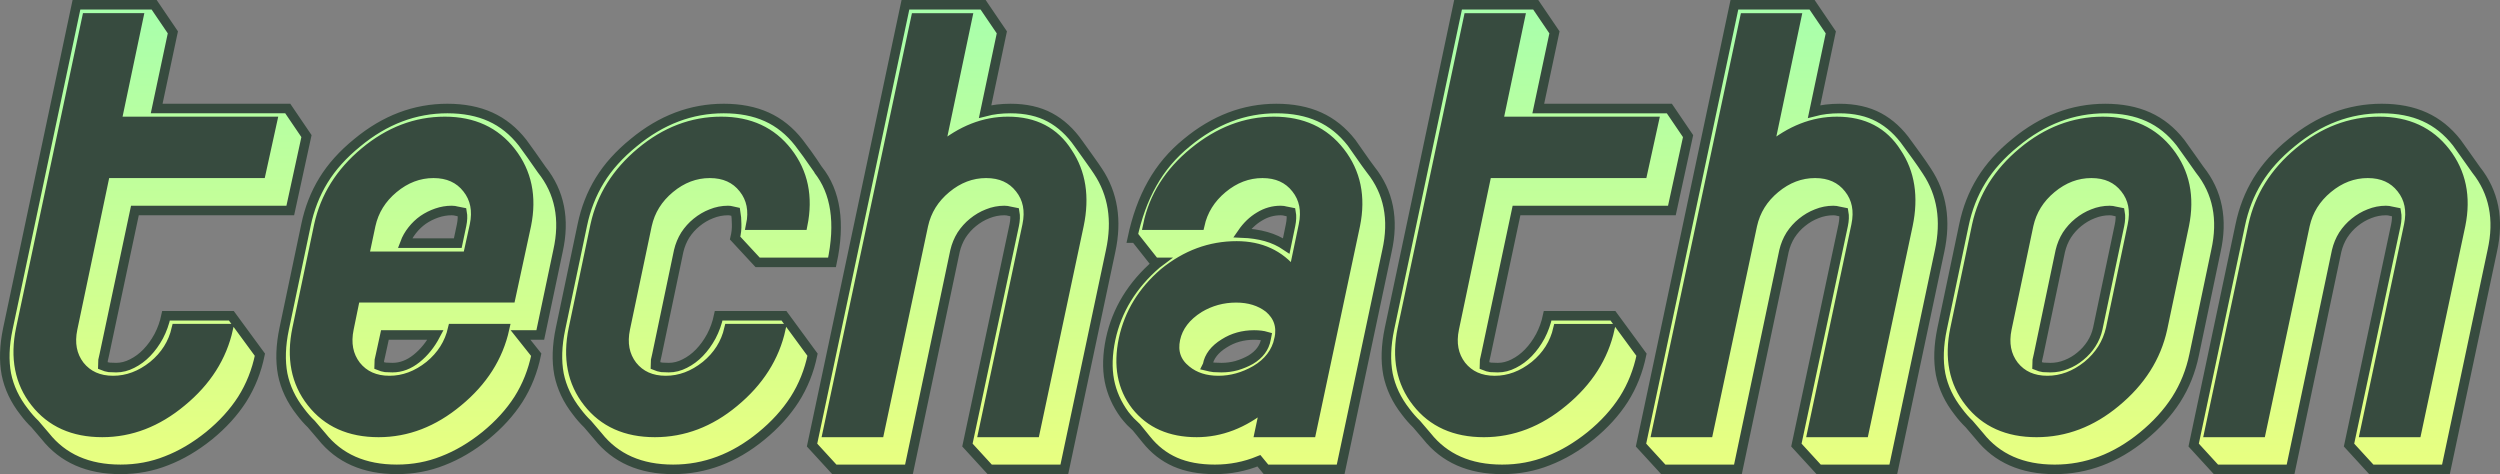 <?xml version="1.0" encoding="UTF-8" standalone="no"?>
<svg
   id="svg28"
   version="1.1"
   viewBox="0 0 346.399 65.695"
   height="248.295"
   width="1309.223"
   xml:space="preserve"
   xmlns:xlink="http://www.w3.org/1999/xlink"
   xmlns="http://www.w3.org/2000/svg"
   xmlns:svg="http://www.w3.org/2000/svg"
   xmlns:rdf="http://www.w3.org/1999/02/22-rdf-syntax-ns#"
   xmlns:cc="http://creativecommons.org/ns#"
   xmlns:dc="http://purl.org/dc/elements/1.1/"><rect x="0" y="0" width="346.399" height="65.695" fill="#808080" stroke="none"/><defs
     id="defs22"><linearGradient
       id="linearGradient19"><stop
         style="stop-color:#a7ffac;stop-opacity:1;"
         offset="0"
         id="stop19" /><stop
         style="stop-color:#e9ff80;stop-opacity:1;"
         offset="1"
         id="stop20" /></linearGradient><linearGradient
       xlink:href="#linearGradient19"
       id="linearGradient21"
       gradientUnits="userSpaceOnUse"
       x1="967.885"
       y1="225.401"
       x2="967.885"
       y2="289.804"
       gradientTransform="translate(-936.204,-224.771)" /></defs><path
     id="path959-0-9-9"
     style="fill:#374b3f;fill-opacity:1;stroke:none;stroke-width:1.188;stroke-linecap:round;stroke-linejoin:round;stroke-miterlimit:4;stroke-dasharray:none;stroke-dashoffset:4.521;stroke-opacity:1"
     d="M 12.114,2.434 2.963,45.489 c -0.842,4.044 -0.175,7.444 1.998,10.203 2.174,2.781 5.271,4.173 9.291,4.173 3.95,0 7.62,-1.414 11.009,-4.243 3.436,-2.828 5.586,-6.206 6.451,-10.132 h -7.188 c -0.468,2.034 -1.543,3.74 -3.226,5.119 -1.706,1.379 -3.553,2.069 -5.54,2.069 -1.987,0 -3.53,-0.69 -4.628,-2.069 -1.075,-1.402 -1.402,-3.108 -0.981,-5.119 l 4.522,-21.527 h 21.563 l 1.578,-7.188 h -21.563 l 3.015,-14.34 z m 114.862,0 -12.236,57.43 h 7.188 l 6.101,-28.715 c 0.468,-2.034 1.519,-3.728 3.155,-5.084 1.683,-1.403 3.53,-2.104 5.54,-2.104 2.01,0 3.564,0.701 4.663,2.104 1.099,1.379 1.437,3.074 1.017,5.084 l -6.1,28.715 h 7.188 l 6.101,-28.715 c 0.818,-3.927 0.292,-7.281 -1.578,-10.063 -1.823,-2.875 -4.582,-4.312 -8.275,-4.312 -3.296,0 -6.428,1.227 -9.396,3.681 l 3.787,-18.021 z m 76.575,0 -9.151,43.055 c -0.841,4.044 -0.175,7.444 1.999,10.203 2.174,2.781 5.271,4.173 9.291,4.173 3.95,0 7.62,-1.414 11.009,-4.243 3.436,-2.828 5.586,-6.206 6.451,-10.132 h -7.188 c -0.467,2.034 -1.543,3.74 -3.226,5.119 -1.706,1.379 -3.553,2.069 -5.54,2.069 -1.987,0 -3.53,-0.69 -4.628,-2.069 -1.075,-1.402 -1.403,-3.108 -0.982,-5.119 l 4.523,-21.527 h 21.563 l 1.577,-7.188 h -21.562 l 3.015,-14.34 z m 38.287,0 -12.237,57.43 h 7.188 l 6.101,-28.715 c 0.467,-2.034 1.519,-3.728 3.155,-5.084 1.683,-1.403 3.53,-2.104 5.54,-2.104 2.01,0 3.564,0.701 4.663,2.104 1.099,1.379 1.437,3.074 1.017,5.084 l -6.1,28.715 h 7.188 l 6.101,-28.715 c 0.818,-3.927 0.292,-7.281 -1.578,-10.063 -1.823,-2.875 -4.582,-4.312 -8.275,-4.312 -3.296,0 -6.428,1.227 -9.396,3.681 l 3.787,-18.021 z M 61.725,16.774 c -3.997,0 -7.702,1.414 -11.114,4.242 -3.342,2.758 -5.458,6.136 -6.346,10.133 l -3.015,14.34 c -0.842,4.044 -0.175,7.444 1.999,10.203 2.174,2.781 5.271,4.173 9.291,4.173 3.95,0 7.62,-1.414 11.009,-4.243 3.436,-2.828 5.586,-6.206 6.451,-10.132 h -7.188 c -0.467,2.034 -1.543,3.74 -3.226,5.119 -1.706,1.379 -3.553,2.069 -5.54,2.069 -1.987,0 -3.53,-0.69 -4.628,-2.069 -1.075,-1.402 -1.403,-3.108 -0.982,-5.119 l 0.876,-4.277 h 21.527 l 2.174,-10.062 c 0.795,-3.927 0.094,-7.305 -2.104,-10.133 -2.197,-2.828 -5.26,-4.242 -9.187,-4.242 z m 38.287,0 c -3.997,0 -7.702,1.414 -11.114,4.242 -3.342,2.758 -5.458,6.136 -6.346,10.133 l -3.015,14.34 c -0.842,4.044 -0.175,7.444 1.998,10.203 2.174,2.781 5.271,4.173 9.291,4.173 3.974,0 7.632,-1.391 10.974,-4.173 3.436,-2.828 5.598,-6.229 6.487,-10.203 h -7.188 c -0.467,2.034 -1.543,3.74 -3.226,5.119 -1.706,1.379 -3.553,2.069 -5.54,2.069 -1.987,0 -3.529,-0.69 -4.628,-2.069 -1.075,-1.402 -1.403,-3.108 -0.982,-5.119 l 3.015,-14.34 c 0.468,-2.034 1.519,-3.728 3.155,-5.084 1.683,-1.403 3.53,-2.104 5.54,-2.104 2.01,0 3.564,0.701 4.663,2.104 1.099,1.379 1.437,3.074 1.017,5.084 h 7.188 c 0.795,-3.927 0.093,-7.305 -2.104,-10.133 -2.197,-2.828 -5.259,-4.242 -9.186,-4.242 z m 76.575,0 c -3.927,0 -7.62,1.414 -11.079,4.242 -3.459,2.852 -5.586,6.229 -6.381,10.133 h 7.188 c 0.468,-2.034 1.519,-3.728 3.156,-5.084 1.683,-1.403 3.529,-2.104 5.54,-2.104 2.01,0 3.564,0.701 4.663,2.104 1.099,1.379 1.438,3.074 1.017,5.084 l -1.367,6.521 c -1.94,-2.431 -4.569,-3.646 -7.889,-3.646 -3.67,0 -7.024,1.239 -10.063,3.716 -2.969,2.548 -4.838,5.61 -5.61,9.186 -0.771,3.67 -0.199,6.744 1.718,9.221 1.963,2.478 4.768,3.716 8.414,3.716 3.319,0 6.475,-1.216 9.467,-3.646 l -0.772,3.646 h 7.188 l 6.101,-28.715 c 0.795,-3.927 0.093,-7.305 -2.104,-10.133 -2.197,-2.828 -5.259,-4.242 -9.186,-4.242 z m 114.862,0 c -3.997,0 -7.702,1.414 -11.114,4.242 -3.342,2.758 -5.458,6.136 -6.346,10.133 l -3.015,14.34 c -0.842,4.044 -0.175,7.444 1.998,10.203 2.174,2.781 5.271,4.173 9.291,4.173 3.974,0 7.632,-1.391 10.974,-4.173 3.436,-2.828 5.598,-6.229 6.486,-10.203 l 3.015,-14.34 c 0.795,-3.927 0.093,-7.305 -2.104,-10.133 -2.197,-2.828 -5.259,-4.242 -9.186,-4.242 z m 38.287,0 c -3.997,0 -7.702,1.414 -11.115,4.242 -3.342,2.758 -5.458,6.136 -6.346,10.133 l -6.101,28.715 h 7.188 l 6.1,-28.715 c 0.468,-2.034 1.519,-3.728 3.156,-5.084 1.683,-1.403 3.529,-2.104 5.54,-2.104 2.01,0 3.564,0.701 4.663,2.104 1.099,1.379 1.438,3.074 1.017,5.084 l -6.101,28.715 h 7.188 l 6.101,-28.715 c 0.795,-3.927 0.094,-7.305 -2.104,-10.133 -2.197,-2.828 -5.259,-4.242 -9.186,-4.242 z m -269.589,7.188 c 2.01,0 3.564,0.701 4.663,2.104 1.099,1.379 1.438,3.074 1.017,5.084 l -0.947,4.312 h -14.34 l 0.912,-4.312 c 0.467,-2.034 1.519,-3.728 3.155,-5.084 1.683,-1.403 3.529,-2.104 5.54,-2.104 z m 229.724,0 c 2.01,0 3.565,0.701 4.663,2.104 1.099,1.379 1.437,3.074 1.017,5.084 l -3.015,14.34 c -0.468,2.034 -1.543,3.74 -3.226,5.119 -1.706,1.379 -3.553,2.069 -5.54,2.069 -1.987,0 -3.53,-0.69 -4.628,-2.069 -1.075,-1.402 -1.402,-3.108 -0.981,-5.119 l 3.015,-14.34 c 0.468,-2.034 1.519,-3.728 3.155,-5.084 1.683,-1.403 3.529,-2.104 5.54,-2.104 z m -118.508,17.25 c 1.8,0 3.308,0.468 4.523,1.403 1.332,1.122 1.812,2.559 1.438,4.312 -0.397,1.823 -1.484,3.261 -3.261,4.313 -1.636,0.958 -3.354,1.437 -5.154,1.437 -1.8,0 -3.284,-0.479 -4.453,-1.437 -1.379,-1.075 -1.881,-2.513 -1.508,-4.313 0.397,-1.753 1.496,-3.19 3.296,-4.312 1.566,-0.935 3.272,-1.403 5.119,-1.403 z" /><path
     style="font-style:oblique;font-size:71.805px;line-height:1.25;font-family:'SF Eccentric Opus Shaded';-inkscape-font-specification:'SF Eccentric Opus Shaded, Oblique';letter-spacing:-2.629px;fill:url(#linearGradient21);stroke:#374b3f;stroke-width:1.323;stroke-dasharray:none;stroke-opacity:1;paint-order:stroke fill markers"
     d="m 36.012,49.151 c -0.467,2.267 -1.286,4.324 -2.454,6.171 -1.169,1.823 -2.7,3.506 -4.593,5.049 -1.917,1.543 -3.88,2.7 -5.89,3.471 -1.987,0.795 -4.114,1.192 -6.381,1.192 -4.511,0 -7.982,-1.531 -10.413,-4.593 L 4.843,58.757 C 4.328,58.267 3.826,57.694 3.335,57.039 2.073,55.427 1.255,53.697 0.881,51.85 0.53,49.981 0.6,47.877 1.091,45.539 L 10.593,0.661 h 10.764 l 2.595,3.822 -2.244,10.553 h 18.162 l 2.595,3.822 -2.244,10.308 H 18.692 l -4.242,19.985 c -0.07,0.28 -0.129,0.538 -0.175,0.771 -0.023,0.234 -0.035,0.479 -0.035,0.736 0.28,0.117 0.573,0.199 0.877,0.245 0.304,0.023 0.631,0.035 0.982,0.035 0.748,0 1.484,-0.187 2.209,-0.561 0.748,-0.374 1.426,-0.877 2.034,-1.508 0.631,-0.654 1.18,-1.414 1.648,-2.279 0.467,-0.888 0.806,-1.835 1.017,-2.84 h 9.046 z M 24.442,45.539 c -0.467,2.034 -1.543,3.74 -3.226,5.119 -1.73,1.379 -3.576,2.069 -5.54,2.069 -1.987,0 -3.529,-0.69 -4.628,-2.069 -1.075,-1.402 -1.402,-3.109 -0.982,-5.119 l 4.523,-21.527 h 21.562 l 1.578,-7.187 H 16.167 L 19.183,2.485 H 12.03 L 2.879,45.539 c -0.841,4.044 -0.175,7.445 1.998,10.203 2.174,2.782 5.271,4.172 9.291,4.172 3.95,0 7.62,-1.414 11.009,-4.242 3.436,-2.828 5.586,-6.206 6.451,-10.133 z m 28.295,3.611 c -0.07,0.28 -0.129,0.538 -0.175,0.771 -0.023,0.234 -0.035,0.479 -0.035,0.736 0.28,0.117 0.573,0.199 0.877,0.245 0.304,0.023 0.631,0.035 0.982,0.035 1.169,0 2.279,-0.421 3.331,-1.262 1.052,-0.841 1.928,-1.928 2.63,-3.261 H 53.333 Z M 62.589,29.166 c -0.701,0 -1.391,0.117 -2.069,0.351 -0.678,0.234 -1.309,0.549 -1.893,0.947 -0.561,0.397 -1.064,0.877 -1.508,1.437 -0.444,0.561 -0.783,1.157 -1.017,1.788 h 7.328 l 0.526,-2.489 c 0.14,-0.678 0.164,-1.274 0.07,-1.788 C 63.792,29.365 63.559,29.318 63.325,29.271 63.091,29.201 62.846,29.166 62.589,29.166 Z M 43.13,58.757 C 42.616,58.267 42.113,57.694 41.622,57.039 40.36,55.427 39.542,53.697 39.168,51.85 38.817,49.981 38.887,47.877 39.378,45.539 l 3.015,-14.34 c 0.467,-2.267 1.274,-4.336 2.419,-6.206 1.145,-1.87 2.711,-3.611 4.698,-5.224 3.81,-3.155 7.971,-4.733 12.482,-4.733 2.267,0 4.254,0.386 5.96,1.157 1.706,0.771 3.191,1.963 4.453,3.576 0.991,1.372 1.373,1.884 2.665,3.752 2.478,3.109 3.226,6.86 2.244,11.255 l -2.454,11.64 h -2.735 l 2.174,2.735 c -0.467,2.267 -1.286,4.324 -2.454,6.171 -1.169,1.823 -2.7,3.506 -4.593,5.049 -1.917,1.543 -3.88,2.7 -5.89,3.471 -1.987,0.795 -4.114,1.192 -6.381,1.192 -4.511,0 -7.982,-1.531 -10.413,-4.593 z M 62.729,45.539 c -0.467,2.034 -1.543,3.74 -3.226,5.119 -1.73,1.379 -3.576,2.069 -5.54,2.069 -1.987,0 -3.529,-0.69 -4.628,-2.069 -1.075,-1.402 -1.402,-3.109 -0.982,-5.119 l 0.877,-4.277 h 21.527 l 2.174,-10.062 c 0.795,-3.927 0.093,-7.304 -2.104,-10.133 -2.197,-2.828 -5.259,-4.242 -9.186,-4.242 -4.02,0 -7.725,1.414 -11.114,4.242 -3.366,2.805 -5.481,6.182 -6.346,10.133 l -3.015,14.34 c -0.841,4.044 -0.175,7.445 1.998,10.203 2.174,2.782 5.271,4.172 9.291,4.172 3.95,0 7.62,-1.414 11.009,-4.242 3.436,-2.828 5.586,-6.206 6.451,-10.133 z M 64.797,35.512 H 50.458 l 0.912,-4.312 c 0.444,-2.01 1.496,-3.705 3.155,-5.084 1.683,-1.402 3.529,-2.104 5.54,-2.104 2.01,0 3.565,0.701 4.663,2.104 1.099,1.379 1.437,3.074 1.017,5.084 z m 47.789,13.639 c -0.467,2.267 -1.297,4.336 -2.489,6.206 -1.192,1.847 -2.735,3.541 -4.628,5.084 -3.74,3.062 -7.807,4.593 -12.201,4.593 -4.511,0 -7.982,-1.531 -10.413,-4.593 L 81.417,58.757 C 80.903,58.267 80.4,57.694 79.909,57.039 78.647,55.427 77.829,53.697 77.455,51.85 77.105,49.981 77.175,47.877 77.666,45.539 l 3.015,-14.34 c 0.467,-2.267 1.274,-4.336 2.419,-6.206 1.145,-1.87 2.711,-3.611 4.698,-5.224 3.81,-3.155 7.971,-4.733 12.482,-4.733 2.267,0 4.254,0.386 5.96,1.157 1.706,0.771 3.191,1.963 4.453,3.576 1.724,2.241 2.611,3.711 2.665,3.752 2.454,3.085 3.097,7.363 1.928,12.832 h -10.308 l -3.12,-3.366 c 0.164,-0.678 0.234,-1.321 0.21,-1.928 0,-0.608 -0.047,-1.18 -0.14,-1.718 -0.187,-0.047 -0.362,-0.082 -0.526,-0.105 -0.164,-0.047 -0.339,-0.07 -0.526,-0.07 -0.795,0 -1.566,0.152 -2.314,0.456 -0.725,0.28 -1.402,0.678 -2.034,1.192 -0.608,0.491 -1.134,1.075 -1.578,1.753 -0.421,0.678 -0.725,1.414 -0.912,2.209 l -3.015,14.375 c -0.07,0.28 -0.129,0.538 -0.175,0.771 -0.023,0.234 -0.035,0.479 -0.035,0.736 0.28,0.117 0.573,0.199 0.877,0.245 0.304,0.023 0.631,0.035 0.982,0.035 0.748,0 1.484,-0.187 2.209,-0.561 0.748,-0.374 1.426,-0.877 2.034,-1.508 0.631,-0.654 1.18,-1.414 1.648,-2.279 0.467,-0.888 0.806,-1.835 1.017,-2.84 h 9.046 z m -11.57,-3.611 c -0.467,2.034 -1.543,3.74 -3.226,5.119 -1.73,1.379 -3.576,2.069 -5.54,2.069 -1.987,0 -3.529,-0.69 -4.628,-2.069 -1.075,-1.402 -1.402,-3.109 -0.982,-5.119 l 3.015,-14.34 c 0.444,-2.01 1.496,-3.705 3.155,-5.084 1.683,-1.402 3.529,-2.104 5.54,-2.104 2.01,0 3.565,0.701 4.663,2.104 1.099,1.379 1.438,3.074 1.017,5.084 h 7.187 c 0.795,-3.927 0.093,-7.304 -2.104,-10.133 -2.197,-2.828 -5.259,-4.242 -9.186,-4.242 -4.02,0 -7.725,1.414 -11.114,4.242 -3.366,2.805 -5.481,6.182 -6.346,10.133 l -3.015,14.34 c -0.841,4.044 -0.175,7.445 1.998,10.203 2.174,2.782 5.271,4.172 9.291,4.172 3.974,0 7.632,-1.391 10.974,-4.172 3.459,-2.852 5.621,-6.253 6.486,-10.203 z m 35.482,-30.082 c 1.075,-0.28 2.244,-0.421 3.506,-0.421 2.127,0 3.95,0.409 5.47,1.227 1.519,0.818 2.84,2.034 3.962,3.646 0.334,0.464 2.493,3.464 2.7,3.822 2.08,3.132 2.665,6.814 1.753,11.044 l -6.416,30.258 h -10.343 l -3.085,-3.366 6.486,-30.468 c 0.14,-0.678 0.164,-1.274 0.07,-1.788 -0.234,-0.047 -0.467,-0.093 -0.701,-0.14 -0.234,-0.07 -0.479,-0.105 -0.736,-0.105 -0.795,0 -1.566,0.152 -2.314,0.456 -0.725,0.28 -1.402,0.678 -2.034,1.192 -0.608,0.491 -1.134,1.075 -1.578,1.753 -0.421,0.678 -0.725,1.414 -0.912,2.209 l -6.381,30.258 h -10.343 l -3.085,-3.366 12.938,-61.006 h 10.764 l 2.595,3.822 z m 6.907,44.457 6.101,-28.715 c 0.818,-3.927 0.292,-7.281 -1.578,-10.062 -1.823,-2.875 -4.581,-4.312 -8.274,-4.312 -3.296,0 -6.428,1.227 -9.396,3.681 l 3.787,-18.021 h -7.152 L 114.656,59.914 h 7.187 l 6.101,-28.715 c 0.444,-2.01 1.496,-3.705 3.155,-5.084 1.683,-1.402 3.529,-2.104 5.54,-2.104 2.01,0 3.565,0.701 4.663,2.104 1.099,1.379 1.437,3.074 1.017,5.084 l -6.101,28.715 z M 177.45,29.166 c -1.052,0 -2.034,0.28 -2.945,0.841 -0.912,0.538 -1.706,1.297 -2.384,2.279 1.192,0.047 2.291,0.21 3.296,0.491 1.005,0.28 1.94,0.713 2.805,1.297 l 0.596,-2.875 c 0.14,-0.678 0.164,-1.274 0.07,-1.788 -0.234,-0.047 -0.467,-0.093 -0.701,-0.14 -0.234,-0.07 -0.479,-0.105 -0.736,-0.105 z m -1.963,17.46 c -0.491,-0.14 -1.064,-0.21 -1.718,-0.21 -1.543,0 -2.922,0.386 -4.137,1.157 -1.332,0.818 -2.104,1.823 -2.314,3.015 l -0.07,0.14 c 0.28,0.07 0.596,0.129 0.947,0.175 0.351,0.023 0.701,0.035 1.052,0.035 0.725,0 1.426,-0.093 2.104,-0.28 0.701,-0.21 1.344,-0.479 1.928,-0.806 1.215,-0.725 1.928,-1.683 2.139,-2.875 z M 157.325,32.988 h -0.421 c 0.608,-2.875 1.519,-5.388 2.735,-7.538 1.215,-2.174 2.817,-4.067 4.803,-5.68 3.81,-3.155 7.947,-4.733 12.412,-4.733 2.267,0 4.254,0.386 5.96,1.157 1.706,0.771 3.191,1.963 4.453,3.576 0.939,1.296 1.69,2.469 2.665,3.752 2.478,3.109 3.226,6.86 2.244,11.255 l -6.416,30.258 h -10.343 l -0.982,-1.192 c -1.94,0.795 -3.974,1.192 -6.101,1.192 -2.127,0 -3.962,-0.339 -5.505,-1.017 -1.543,-0.678 -2.875,-1.718 -3.997,-3.12 l -1.367,-1.683 c -0.28,-0.257 -0.561,-0.526 -0.841,-0.806 -0.28,-0.304 -0.549,-0.619 -0.806,-0.947 -1.075,-1.473 -1.776,-3.05 -2.104,-4.733 -0.327,-1.706 -0.269,-3.623 0.175,-5.75 0.865,-4.02 2.992,-7.491 6.381,-10.413 l 0.28,-0.21 H 159.99 Z m 24.367,26.927 6.101,-28.715 c 0.795,-3.927 0.093,-7.304 -2.104,-10.133 -2.197,-2.828 -5.259,-4.242 -9.186,-4.242 -3.927,0 -7.62,1.414 -11.079,4.242 -3.436,2.805 -5.563,6.182 -6.381,10.133 h 7.188 c 0.444,-2.01 1.496,-3.705 3.155,-5.084 1.683,-1.402 3.529,-2.104 5.54,-2.104 2.01,0 3.565,0.701 4.663,2.104 1.099,1.379 1.438,3.074 1.017,5.084 l -1.367,6.521 c -1.94,-2.431 -4.57,-3.646 -7.889,-3.646 -3.67,0 -7.024,1.239 -10.062,3.716 -2.968,2.548 -4.838,5.61 -5.61,9.186 -0.771,3.67 -0.199,6.743 1.718,9.221 1.963,2.478 4.768,3.716 8.415,3.716 3.319,0 6.475,-1.215 9.466,-3.646 l -0.771,3.646 z m -4.453,-12.937 c -0.397,1.823 -1.484,3.261 -3.261,4.312 -1.66,0.958 -3.378,1.437 -5.154,1.437 -1.8,0 -3.284,-0.479 -4.453,-1.437 -1.379,-1.099 -1.882,-2.536 -1.508,-4.312 0.374,-1.73 1.473,-3.167 3.296,-4.312 1.566,-0.935 3.272,-1.402 5.119,-1.402 1.8,0 3.307,0.467 4.523,1.402 1.332,1.122 1.811,2.559 1.438,4.312 z m 50.208,2.174 c -0.467,2.267 -1.286,4.324 -2.454,6.171 -1.169,1.823 -2.7,3.506 -4.593,5.049 -1.917,1.543 -3.88,2.7 -5.89,3.471 -1.987,0.795 -4.114,1.192 -6.381,1.192 -4.511,0 -7.982,-1.531 -10.413,-4.593 l -1.438,-1.683 c -0.514,-0.491 -1.017,-1.064 -1.508,-1.718 -1.262,-1.613 -2.08,-3.342 -2.454,-5.189 -0.351,-1.87 -0.28,-3.974 0.21,-6.311 l 9.501,-44.878 h 10.764 l 2.595,3.822 -2.244,10.553 h 18.162 l 2.595,3.822 -2.244,10.308 h -21.527 l -4.242,19.985 c -0.07,0.28 -0.129,0.538 -0.175,0.771 -0.023,0.234 -0.035,0.479 -0.035,0.736 0.28,0.117 0.573,0.199 0.877,0.245 0.304,0.023 0.631,0.035 0.982,0.035 0.748,0 1.484,-0.187 2.209,-0.561 0.748,-0.374 1.426,-0.877 2.034,-1.508 0.631,-0.654 1.18,-1.414 1.648,-2.279 0.467,-0.888 0.806,-1.835 1.017,-2.84 h 9.046 z m -11.57,-3.611 c -0.467,2.034 -1.543,3.74 -3.226,5.119 -1.73,1.379 -3.576,2.069 -5.54,2.069 -1.987,0 -3.529,-0.69 -4.628,-2.069 -1.075,-1.402 -1.402,-3.109 -0.982,-5.119 l 4.523,-21.527 h 21.562 l 1.578,-7.187 h -21.562 l 3.015,-14.34 h -7.152 l -9.151,43.055 c -0.841,4.044 -0.175,7.445 1.998,10.203 2.174,2.782 5.271,4.172 9.291,4.172 3.95,0 7.62,-1.414 11.009,-4.242 3.436,-2.828 5.586,-6.206 6.451,-10.133 z m 35.482,-30.082 c 1.075,-0.28 2.244,-0.421 3.506,-0.421 2.127,0 3.95,0.409 5.47,1.227 1.519,0.818 2.84,2.034 3.962,3.646 0.894,1.234 1.791,2.411 2.7,3.822 2.08,3.132 2.665,6.814 1.753,11.044 l -6.416,30.258 h -10.343 l -3.085,-3.366 6.486,-30.468 c 0.14,-0.678 0.164,-1.274 0.07,-1.788 -0.234,-0.047 -0.467,-0.093 -0.701,-0.14 -0.234,-0.07 -0.479,-0.105 -0.736,-0.105 -0.795,0 -1.566,0.152 -2.314,0.456 -0.725,0.28 -1.402,0.678 -2.034,1.192 -0.608,0.491 -1.134,1.075 -1.578,1.753 -0.421,0.678 -0.725,1.414 -0.912,2.209 l -6.381,30.258 h -10.343 l -3.085,-3.366 12.938,-61.006 h 10.764 l 2.595,3.822 z m 6.907,44.457 6.101,-28.715 c 0.818,-3.927 0.292,-7.281 -1.578,-10.062 -1.823,-2.875 -4.581,-4.312 -8.274,-4.312 -3.296,0 -6.428,1.227 -9.396,3.681 l 3.787,-18.021 h -7.152 L 229.517,59.914 h 7.188 l 6.101,-28.715 c 0.444,-2.01 1.496,-3.705 3.155,-5.084 1.683,-1.402 3.529,-2.104 5.54,-2.104 2.01,0 3.565,0.701 4.663,2.104 1.099,1.379 1.437,3.074 1.017,5.084 l -6.101,28.715 z m 35.412,-28.715 c 0.14,-0.678 0.164,-1.274 0.07,-1.788 -0.234,-0.047 -0.467,-0.093 -0.701,-0.14 -0.234,-0.07 -0.479,-0.105 -0.736,-0.105 -0.795,0 -1.566,0.152 -2.314,0.456 -0.725,0.28 -1.402,0.678 -2.034,1.192 -0.608,0.491 -1.134,1.075 -1.578,1.753 -0.421,0.678 -0.725,1.414 -0.912,2.209 l -3.015,14.375 c -0.07,0.28 -0.129,0.538 -0.175,0.771 -0.023,0.234 -0.035,0.479 -0.035,0.736 0.28,0.117 0.573,0.199 0.877,0.245 0.304,0.023 0.631,0.035 0.982,0.035 0.748,0 1.473,-0.14 2.174,-0.421 0.725,-0.28 1.379,-0.666 1.963,-1.157 0.608,-0.491 1.122,-1.064 1.543,-1.718 0.421,-0.654 0.713,-1.356 0.877,-2.104 z m -20.826,27.558 c -0.514,-0.491 -1.017,-1.064 -1.508,-1.718 -1.262,-1.613 -2.08,-3.342 -2.454,-5.189 -0.351,-1.87 -0.28,-3.974 0.21,-6.311 l 3.015,-14.34 c 0.467,-2.267 1.274,-4.336 2.419,-6.206 1.145,-1.87 2.711,-3.611 4.698,-5.224 3.81,-3.155 7.971,-4.733 12.482,-4.733 2.267,0 4.254,0.386 5.96,1.157 1.706,0.771 3.191,1.963 4.453,3.576 0.999,1.405 1.775,2.468 2.665,3.752 2.478,3.109 3.226,6.86 2.244,11.255 l -3.015,14.375 c -0.467,2.267 -1.297,4.336 -2.489,6.206 -1.192,1.847 -2.735,3.541 -4.628,5.084 -3.74,3.062 -7.807,4.593 -12.201,4.593 -4.511,0 -7.982,-1.531 -10.413,-4.593 z m 29.802,-27.558 c 0.795,-3.927 0.093,-7.304 -2.104,-10.133 -2.197,-2.828 -5.259,-4.242 -9.186,-4.242 -4.02,0 -7.725,1.414 -11.114,4.242 -3.366,2.805 -5.481,6.182 -6.346,10.133 l -3.015,14.34 c -0.841,4.044 -0.175,7.445 1.998,10.203 2.174,2.782 5.271,4.172 9.291,4.172 3.974,0 7.632,-1.391 10.974,-4.172 3.459,-2.852 5.621,-6.253 6.486,-10.203 z M 292.452,45.539 c -0.467,2.034 -1.543,3.74 -3.226,5.119 -1.73,1.379 -3.576,2.069 -5.54,2.069 -1.987,0 -3.529,-0.69 -4.628,-2.069 -1.075,-1.402 -1.402,-3.109 -0.982,-5.119 l 3.015,-14.34 c 0.444,-2.01 1.496,-3.705 3.155,-5.084 1.683,-1.402 3.529,-2.104 5.54,-2.104 2.01,0 3.565,0.701 4.663,2.104 1.099,1.379 1.438,3.074 1.017,5.084 z m 11.501,16.128 6.451,-30.468 c 0.467,-2.267 1.274,-4.336 2.419,-6.206 1.145,-1.87 2.711,-3.611 4.698,-5.224 3.81,-3.155 7.971,-4.733 12.482,-4.733 2.267,0 4.254,0.386 5.96,1.157 1.706,0.771 3.191,1.963 4.453,3.576 0.85,1.155 1.466,2.092 2.665,3.752 2.478,3.109 3.226,6.86 2.244,11.255 l -6.416,30.258 h -10.343 l -3.085,-3.366 6.486,-30.468 c 0.14,-0.678 0.164,-1.274 0.07,-1.788 -0.234,-0.047 -0.467,-0.093 -0.701,-0.14 -0.234,-0.07 -0.479,-0.105 -0.736,-0.105 -0.795,0 -1.566,0.152 -2.314,0.456 -0.725,0.28 -1.402,0.678 -2.034,1.192 -0.608,0.491 -1.134,1.075 -1.578,1.753 -0.421,0.678 -0.725,1.414 -0.912,2.209 l -6.381,30.258 h -10.343 z m 30.889,-1.753 6.101,-28.715 c 0.795,-3.927 0.093,-7.304 -2.104,-10.133 -2.197,-2.828 -5.259,-4.242 -9.186,-4.242 -4.02,0 -7.725,1.414 -11.114,4.242 -3.366,2.805 -5.481,6.182 -6.346,10.133 l -6.101,28.715 h 7.187 l 6.101,-28.715 c 0.444,-2.01 1.496,-3.705 3.155,-5.084 1.683,-1.402 3.529,-2.104 5.54,-2.104 2.01,0 3.565,0.701 4.663,2.104 1.099,1.379 1.437,3.074 1.017,5.084 l -6.101,28.715 z"
     id="text869-7-7-4"
     aria-label="techathon" /></svg>

